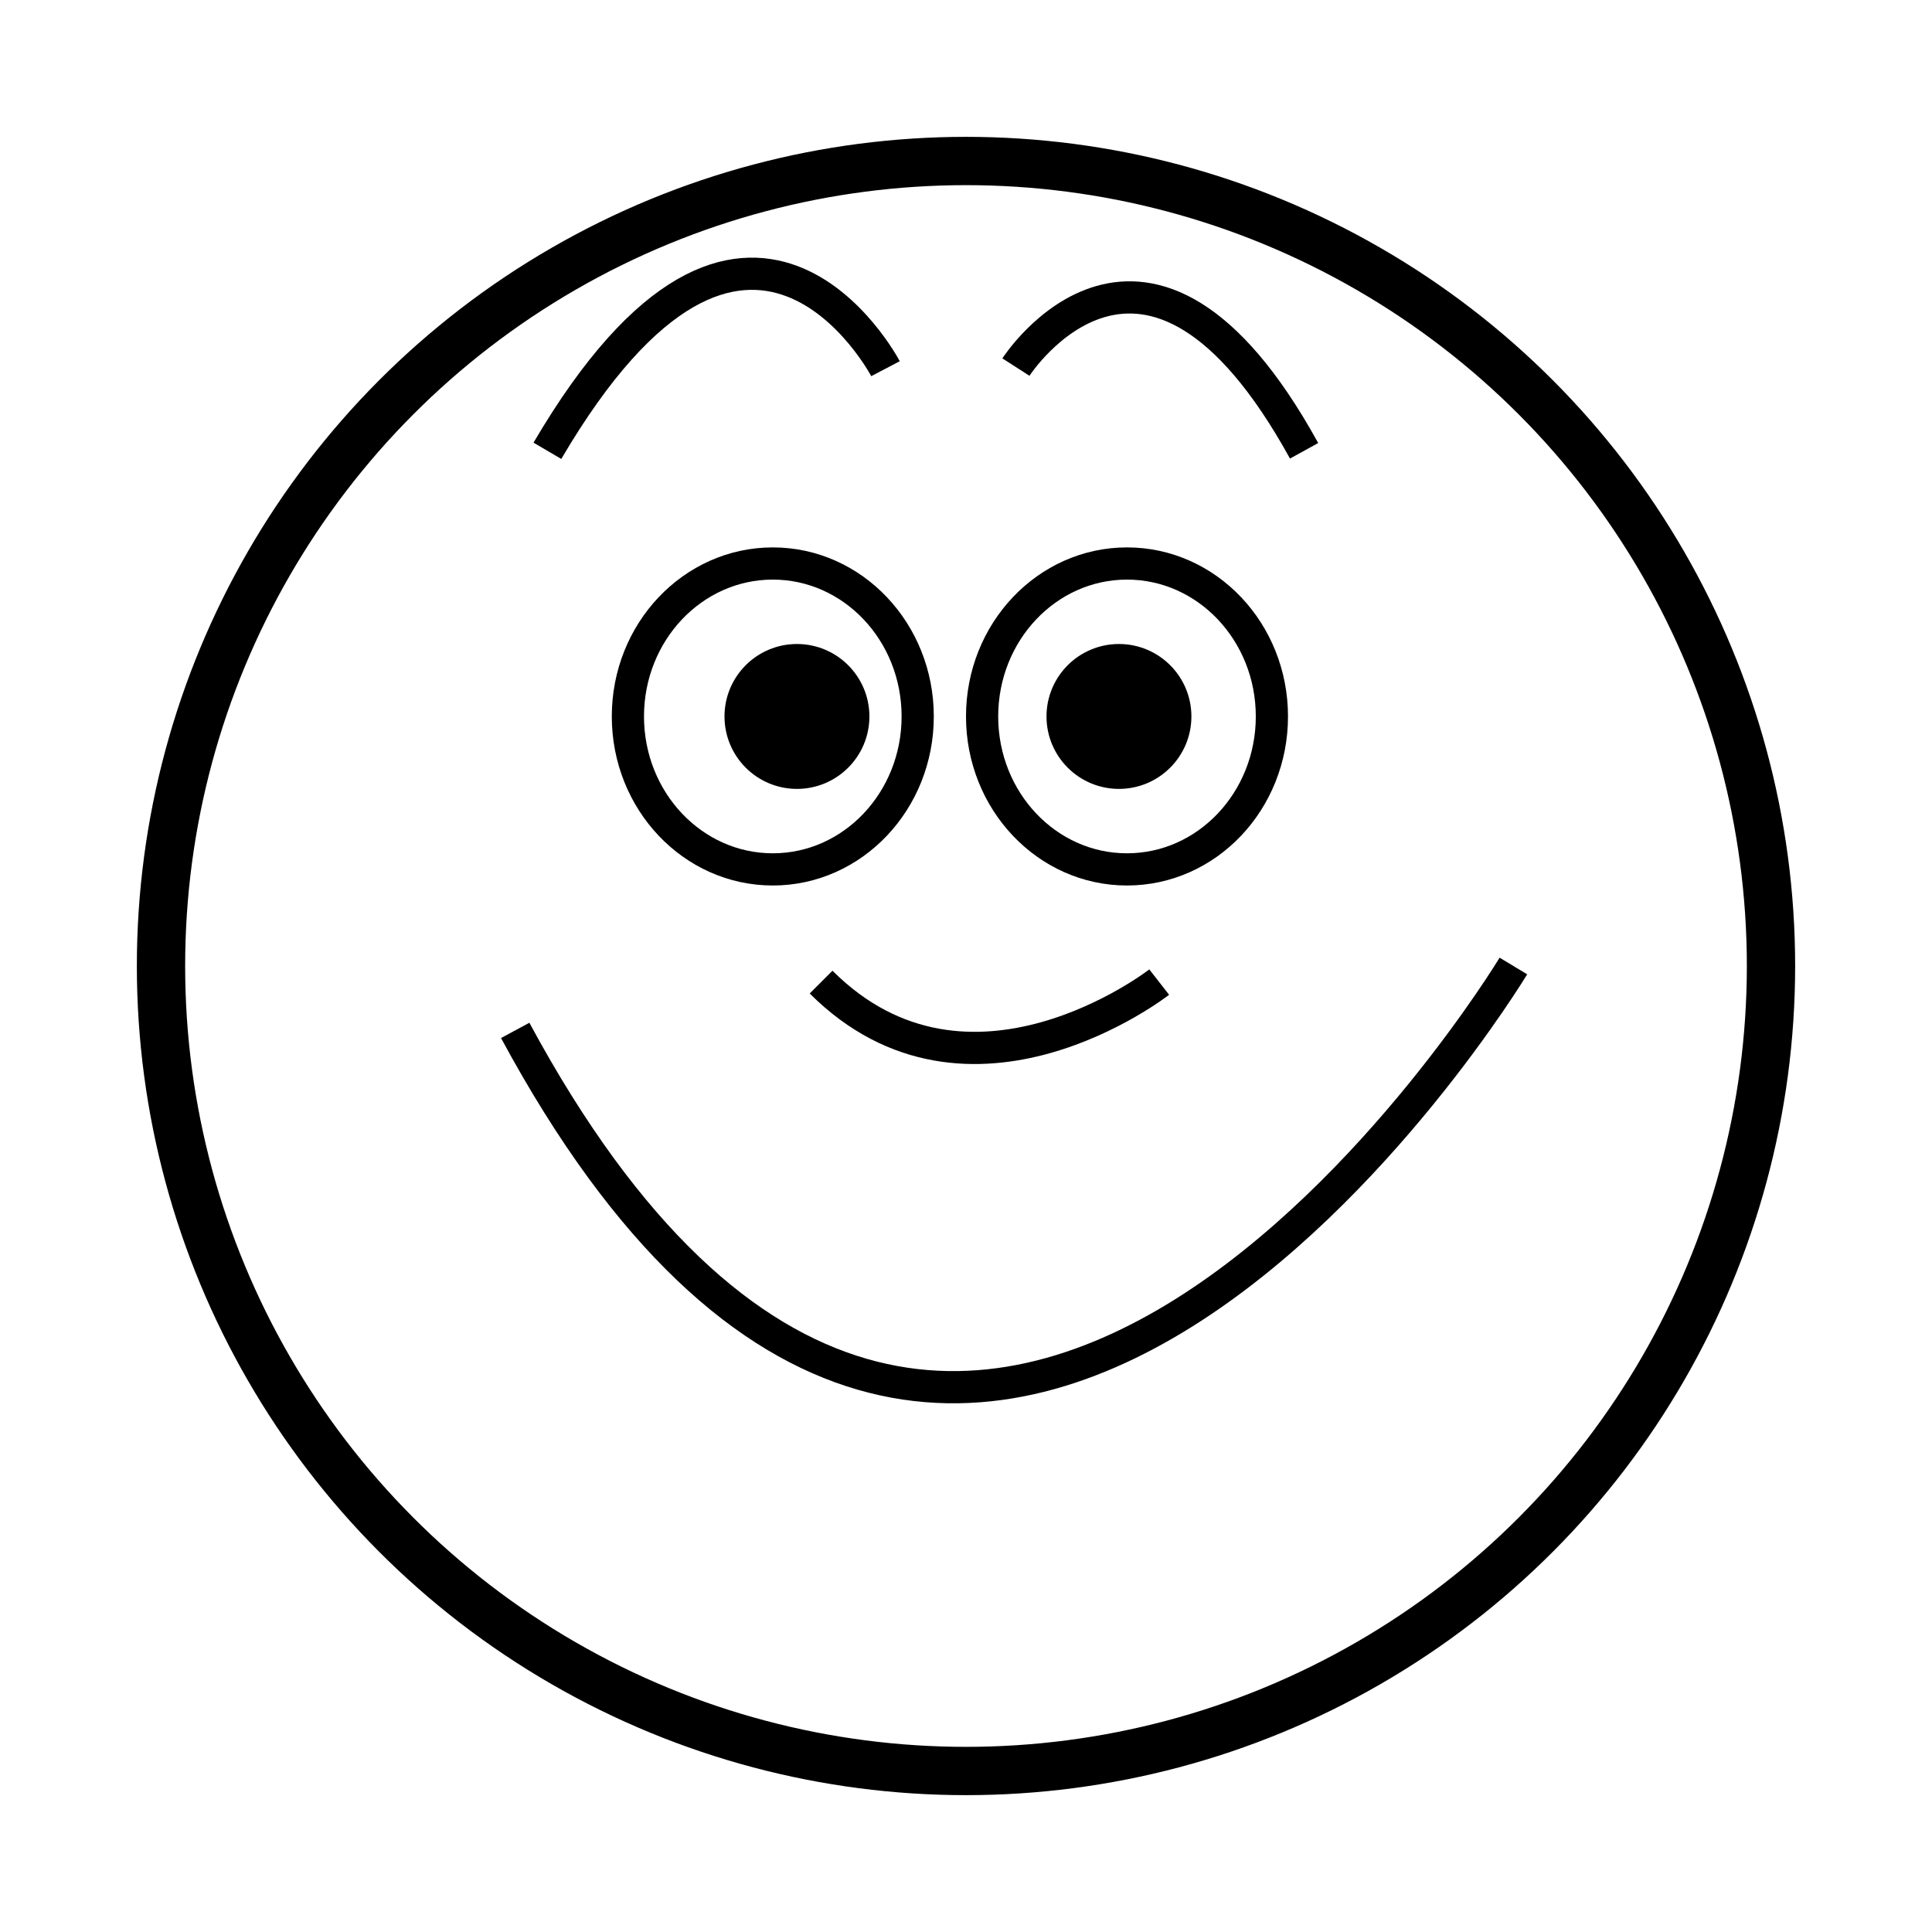 <?xml version="1.0" encoding="utf-8"?>
<!-- Generator: Adobe Illustrator 22.1.0, SVG Export Plug-In . SVG Version: 6.00 Build 0)  -->
<!DOCTYPE svg PUBLIC "-//W3C//DTD SVG 1.1//EN" "http://www.w3.org/Graphics/SVG/1.1/DTD/svg11.dtd">
<svg version="1.1" xmlns="http://www.w3.org/2000/svg" xmlns:xlink="http://www.w3.org/1999/xlink" x="0px" y="0px"
	 viewBox="0 0 120 120" style="enable-background:new 0 0 120 120;" xml:space="preserve">
<g id="Head">
	<circle style="fill:none;stroke:#000000;stroke-width:3;stroke-miterlimit:10;" cx="60" cy="60" r="50"/>
	<path style="fill:none;stroke:#000000;stroke-miterlimit:10;" d="M34.5,27.5"/>
</g>
<g id="Eyebrows">
	<path style="fill:none;stroke:#000000;stroke-width:2;stroke-miterlimit:10;" d="M55,22.9c0,0-8.5-16.2-21,5.1"/>
	<path style="fill:none;stroke:#000000;stroke-width:2;stroke-miterlimit:10;" d="M63.1,22.8c0,0,8.1-12.6,17.9,5.2"/>
</g>
<g id="Eyes">
	<ellipse style="fill:none;stroke:#000000;stroke-width:2;stroke-miterlimit:10;" cx="48" cy="44.5" rx="9" ry="9.5"/>
	<ellipse style="fill:none;stroke:#000000;stroke-width:2;stroke-miterlimit:10;" cx="70" cy="44.5" rx="9" ry="9.5"/>
	<circle style="stroke:#000000;stroke-width:2;stroke-miterlimit:10;" cx="49.5" cy="44.5" r="3.5"/>
	<circle style="stroke:#000000;stroke-width:2;stroke-miterlimit:10;" cx="69.5" cy="44.5" r="3.5"/>
</g>
<g id="Nose">
	<path style="stroke:#000000;stroke-width:2;stroke-miterlimit:10;" d="M9,109"/>
	<path style="fill:none;stroke:#000000;stroke-width:2;stroke-miterlimit:10;" d="M72,61c0,0-11.8,9.2-21,0"/>
</g>
<g id="Mouth">
	<path style="fill:none;stroke:#000000;stroke-width:2;stroke-miterlimit:10;" d="M32,64c28.1,52.1,62-4,62-4"/>
</g>
</svg>

